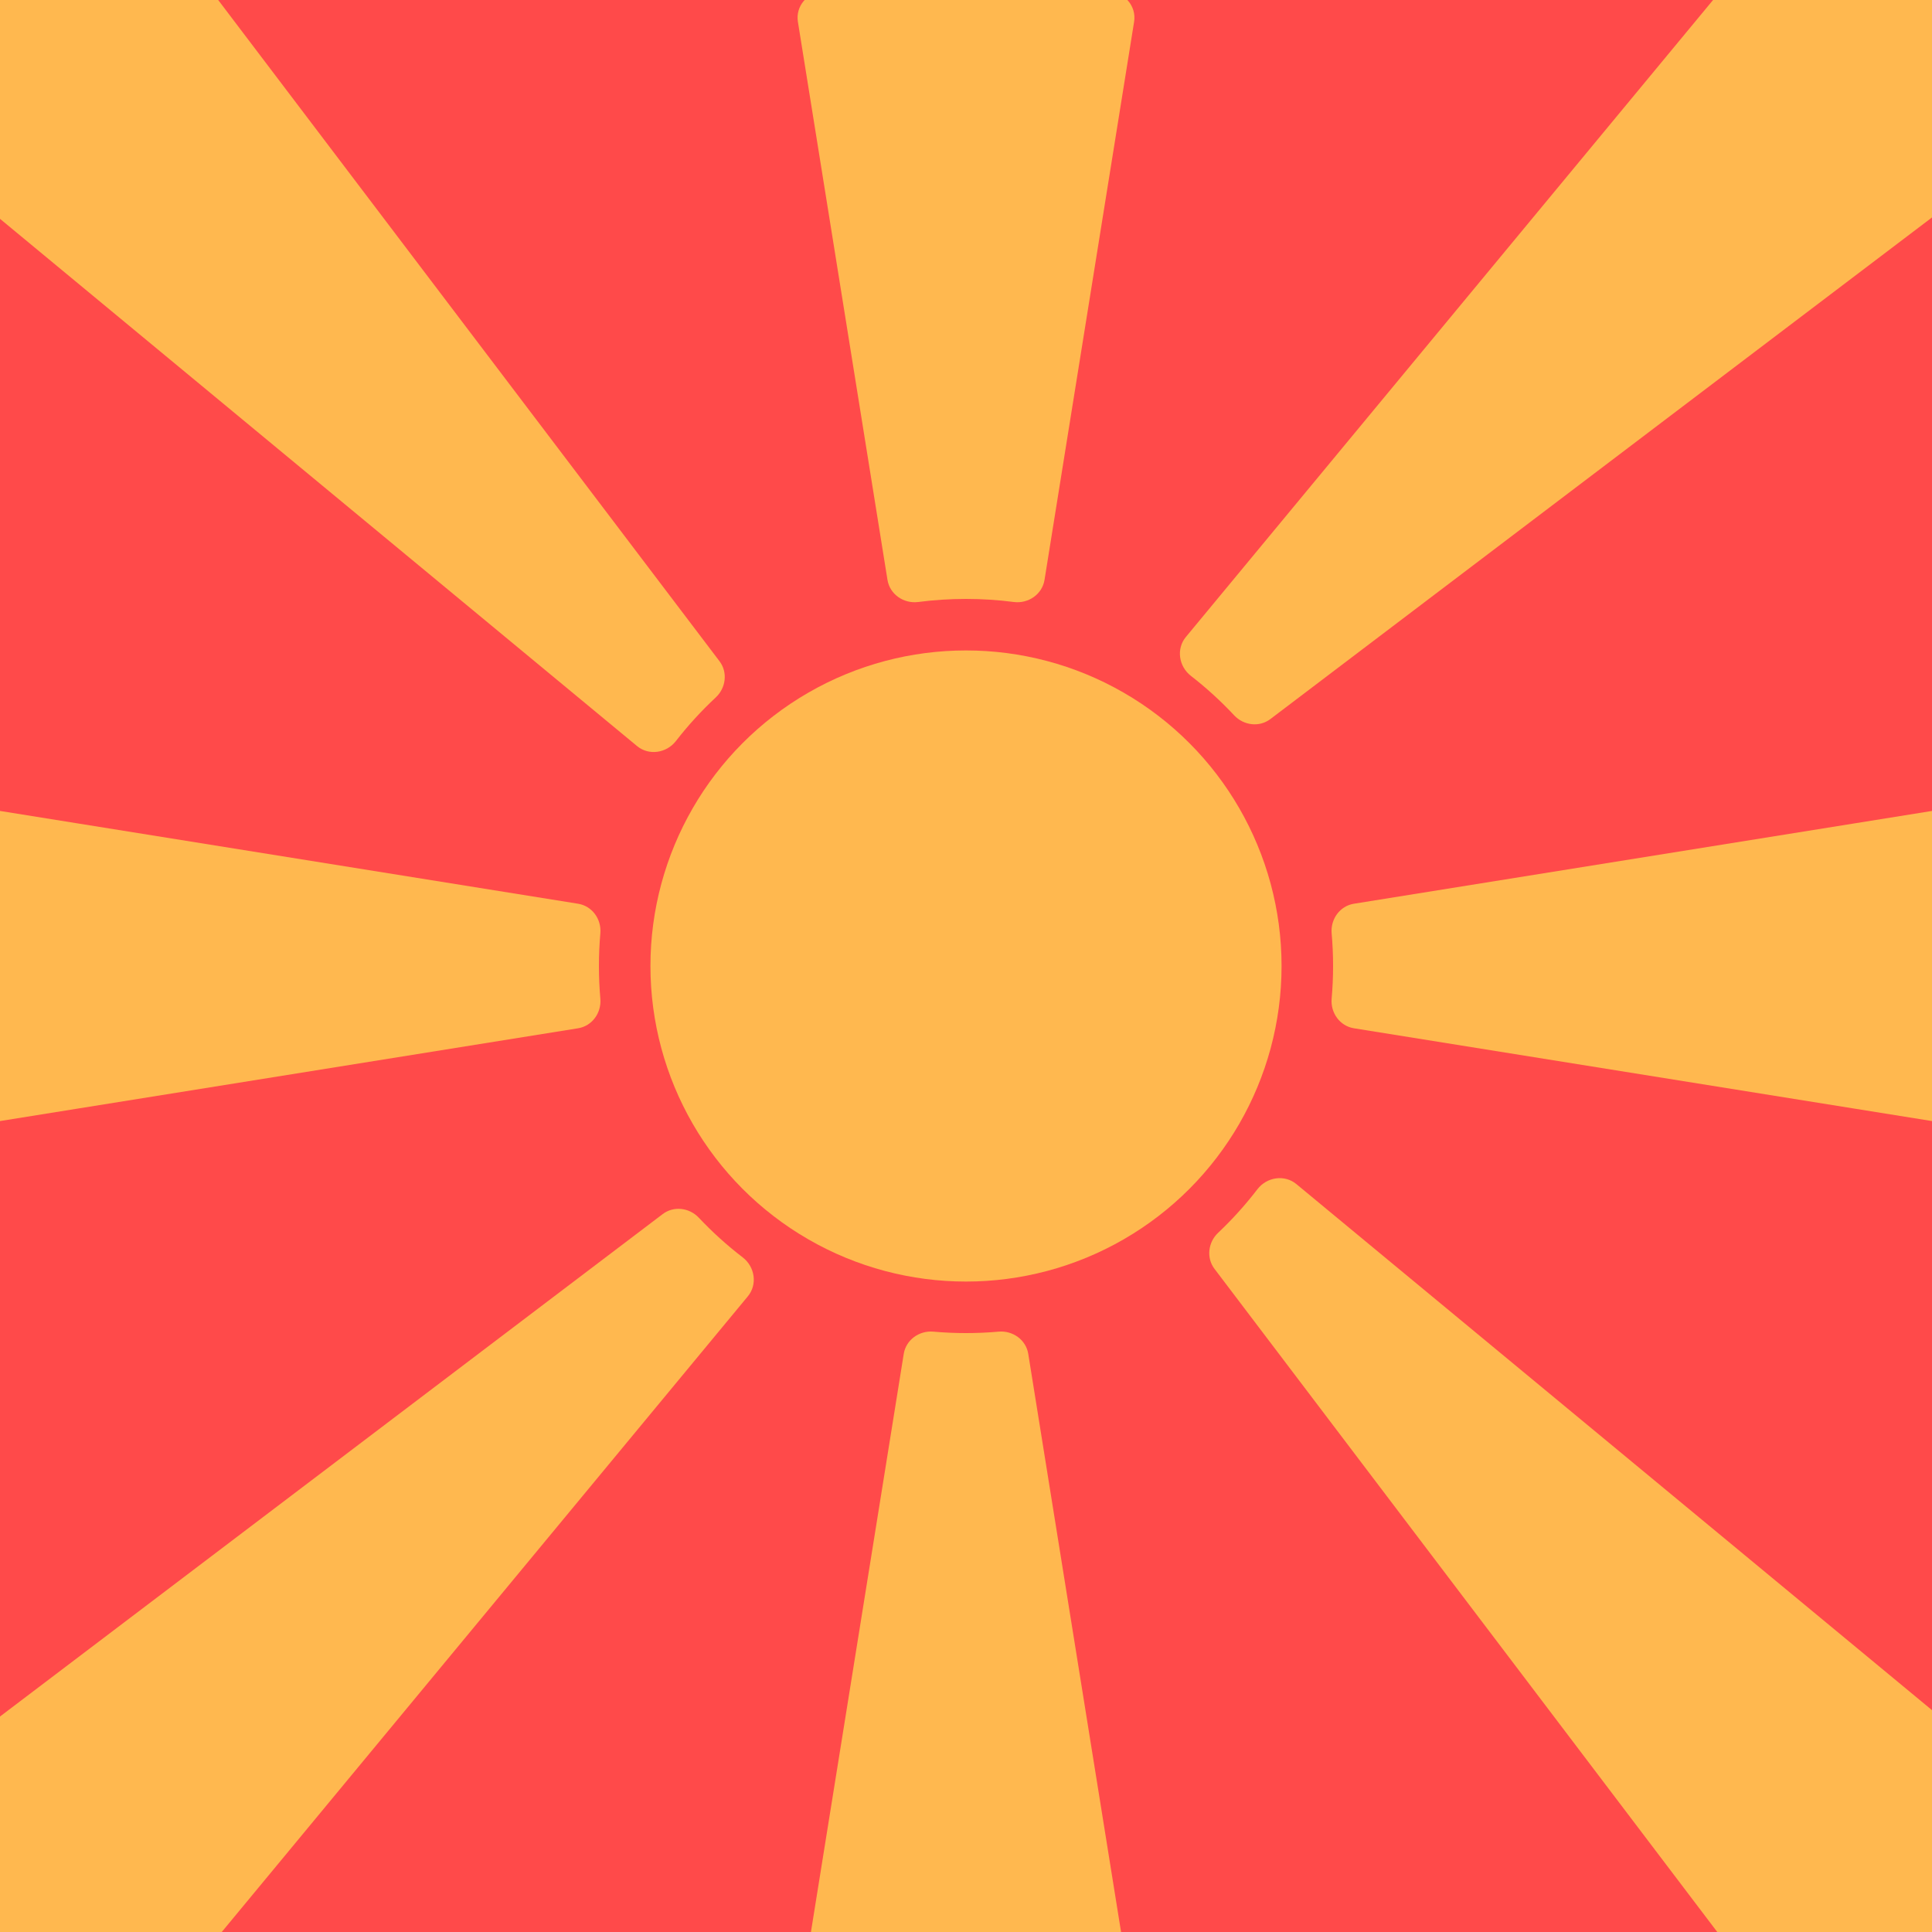 <svg width="300" height="300" viewBox="0 0 300 300" fill="none" xmlns="http://www.w3.org/2000/svg">
<rect x="0" y="0" width="300" height="300" fill="#333333" stroke="none"/>
<g clip-path="url(#clip0_118_744)">
<rect width="300" height="300" fill="white"/>
<rect width="300" height="300" fill="#FF4A4A"/>
<path fill-rule="evenodd" clip-rule="evenodd" d="M89.767 159.669C91.947 159.319 93.416 157.27 93.222 155.071C93.075 153.4 93 151.709 93 150C93 148.291 93.075 146.6 93.222 144.929C93.416 142.73 91.947 140.681 89.767 140.332L-12.616 123.897C-15.047 123.507 -17.25 125.384 -17.25 127.847L-17.25 172.154C-17.25 174.616 -15.047 176.493 -12.616 176.103L89.767 159.669ZM108.508 189.083C107.036 187.52 104.616 187.224 102.906 188.521L-15.512 278.301C-17.418 279.746 -17.638 282.53 -15.983 284.256L14.952 316.54C16.607 318.267 19.397 318.166 20.922 316.323L116.125 201.292C117.65 199.449 117.219 196.698 115.323 195.242C112.888 193.373 110.609 191.313 108.508 189.083ZM144.929 206.777C142.73 206.584 140.681 208.053 140.332 210.232L123.897 312.616C123.507 315.047 125.384 317.25 127.847 317.25H172.154C174.616 317.25 176.493 315.047 176.103 312.616L159.668 210.232C159.319 208.053 157.27 206.584 155.071 206.777C153.4 206.925 151.709 207 150 207C148.291 207 146.6 206.925 144.929 206.777ZM189.146 191.432C187.587 192.905 187.293 195.322 188.589 197.03L278.578 315.723C280.023 317.629 282.806 317.849 284.533 316.195L316.817 285.259C318.543 283.604 318.442 280.814 316.6 279.289L201.3 183.864C199.457 182.339 196.705 182.77 195.249 184.667C193.396 187.082 191.354 189.345 189.146 191.432ZM206.777 155.071C206.584 157.27 208.053 159.319 210.232 159.669L312.616 176.103C315.047 176.493 317.25 174.616 317.25 172.154V127.847C317.25 125.384 315.047 123.507 312.616 123.897L210.232 140.332C208.053 140.681 206.584 142.73 206.777 144.929C206.925 146.6 207 148.291 207 150C207 151.709 206.925 153.4 206.777 155.071ZM191.647 111.083C193.118 112.656 195.546 112.958 197.262 111.657L316 21.634C317.906 20.189 318.126 17.406 316.471 15.679L285.536 -16.605C283.881 -18.332 281.091 -18.23 279.566 -16.388L184.14 98.913C182.621 100.748 183.041 103.487 184.923 104.948C187.325 106.812 189.573 108.865 191.647 111.083ZM157.411 93.477C159.67 93.771 161.832 92.29 162.193 90.042L176.103 3.384C176.493 0.953 174.616 -1.25 172.154 -1.25L127.847 -1.25C125.384 -1.25 123.507 0.953 123.897 3.384L137.807 90.042C138.168 92.29 140.331 93.771 142.589 93.477C145.015 93.162 147.488 93 150 93C152.512 93 154.985 93.162 157.411 93.477ZM111.146 108.294C112.723 106.824 113.028 104.393 111.725 102.675L21.91 -15.789C20.465 -17.695 17.682 -17.915 15.955 -16.26L-16.329 14.675C-18.055 16.33 -17.954 19.12 -16.112 20.645L98.921 115.849C100.756 117.368 103.495 116.948 104.956 115.067C106.836 112.646 108.907 110.381 111.146 108.294Z" fill="#FFB84F"/>
<circle cx="150" cy="150" r="49" fill="#FFB84F"/>
</g>
<defs>
<clipPath id="clip0_118_744">
<rect width="300" height="300" fill="white"/>
</clipPath>
</defs>
</svg>
